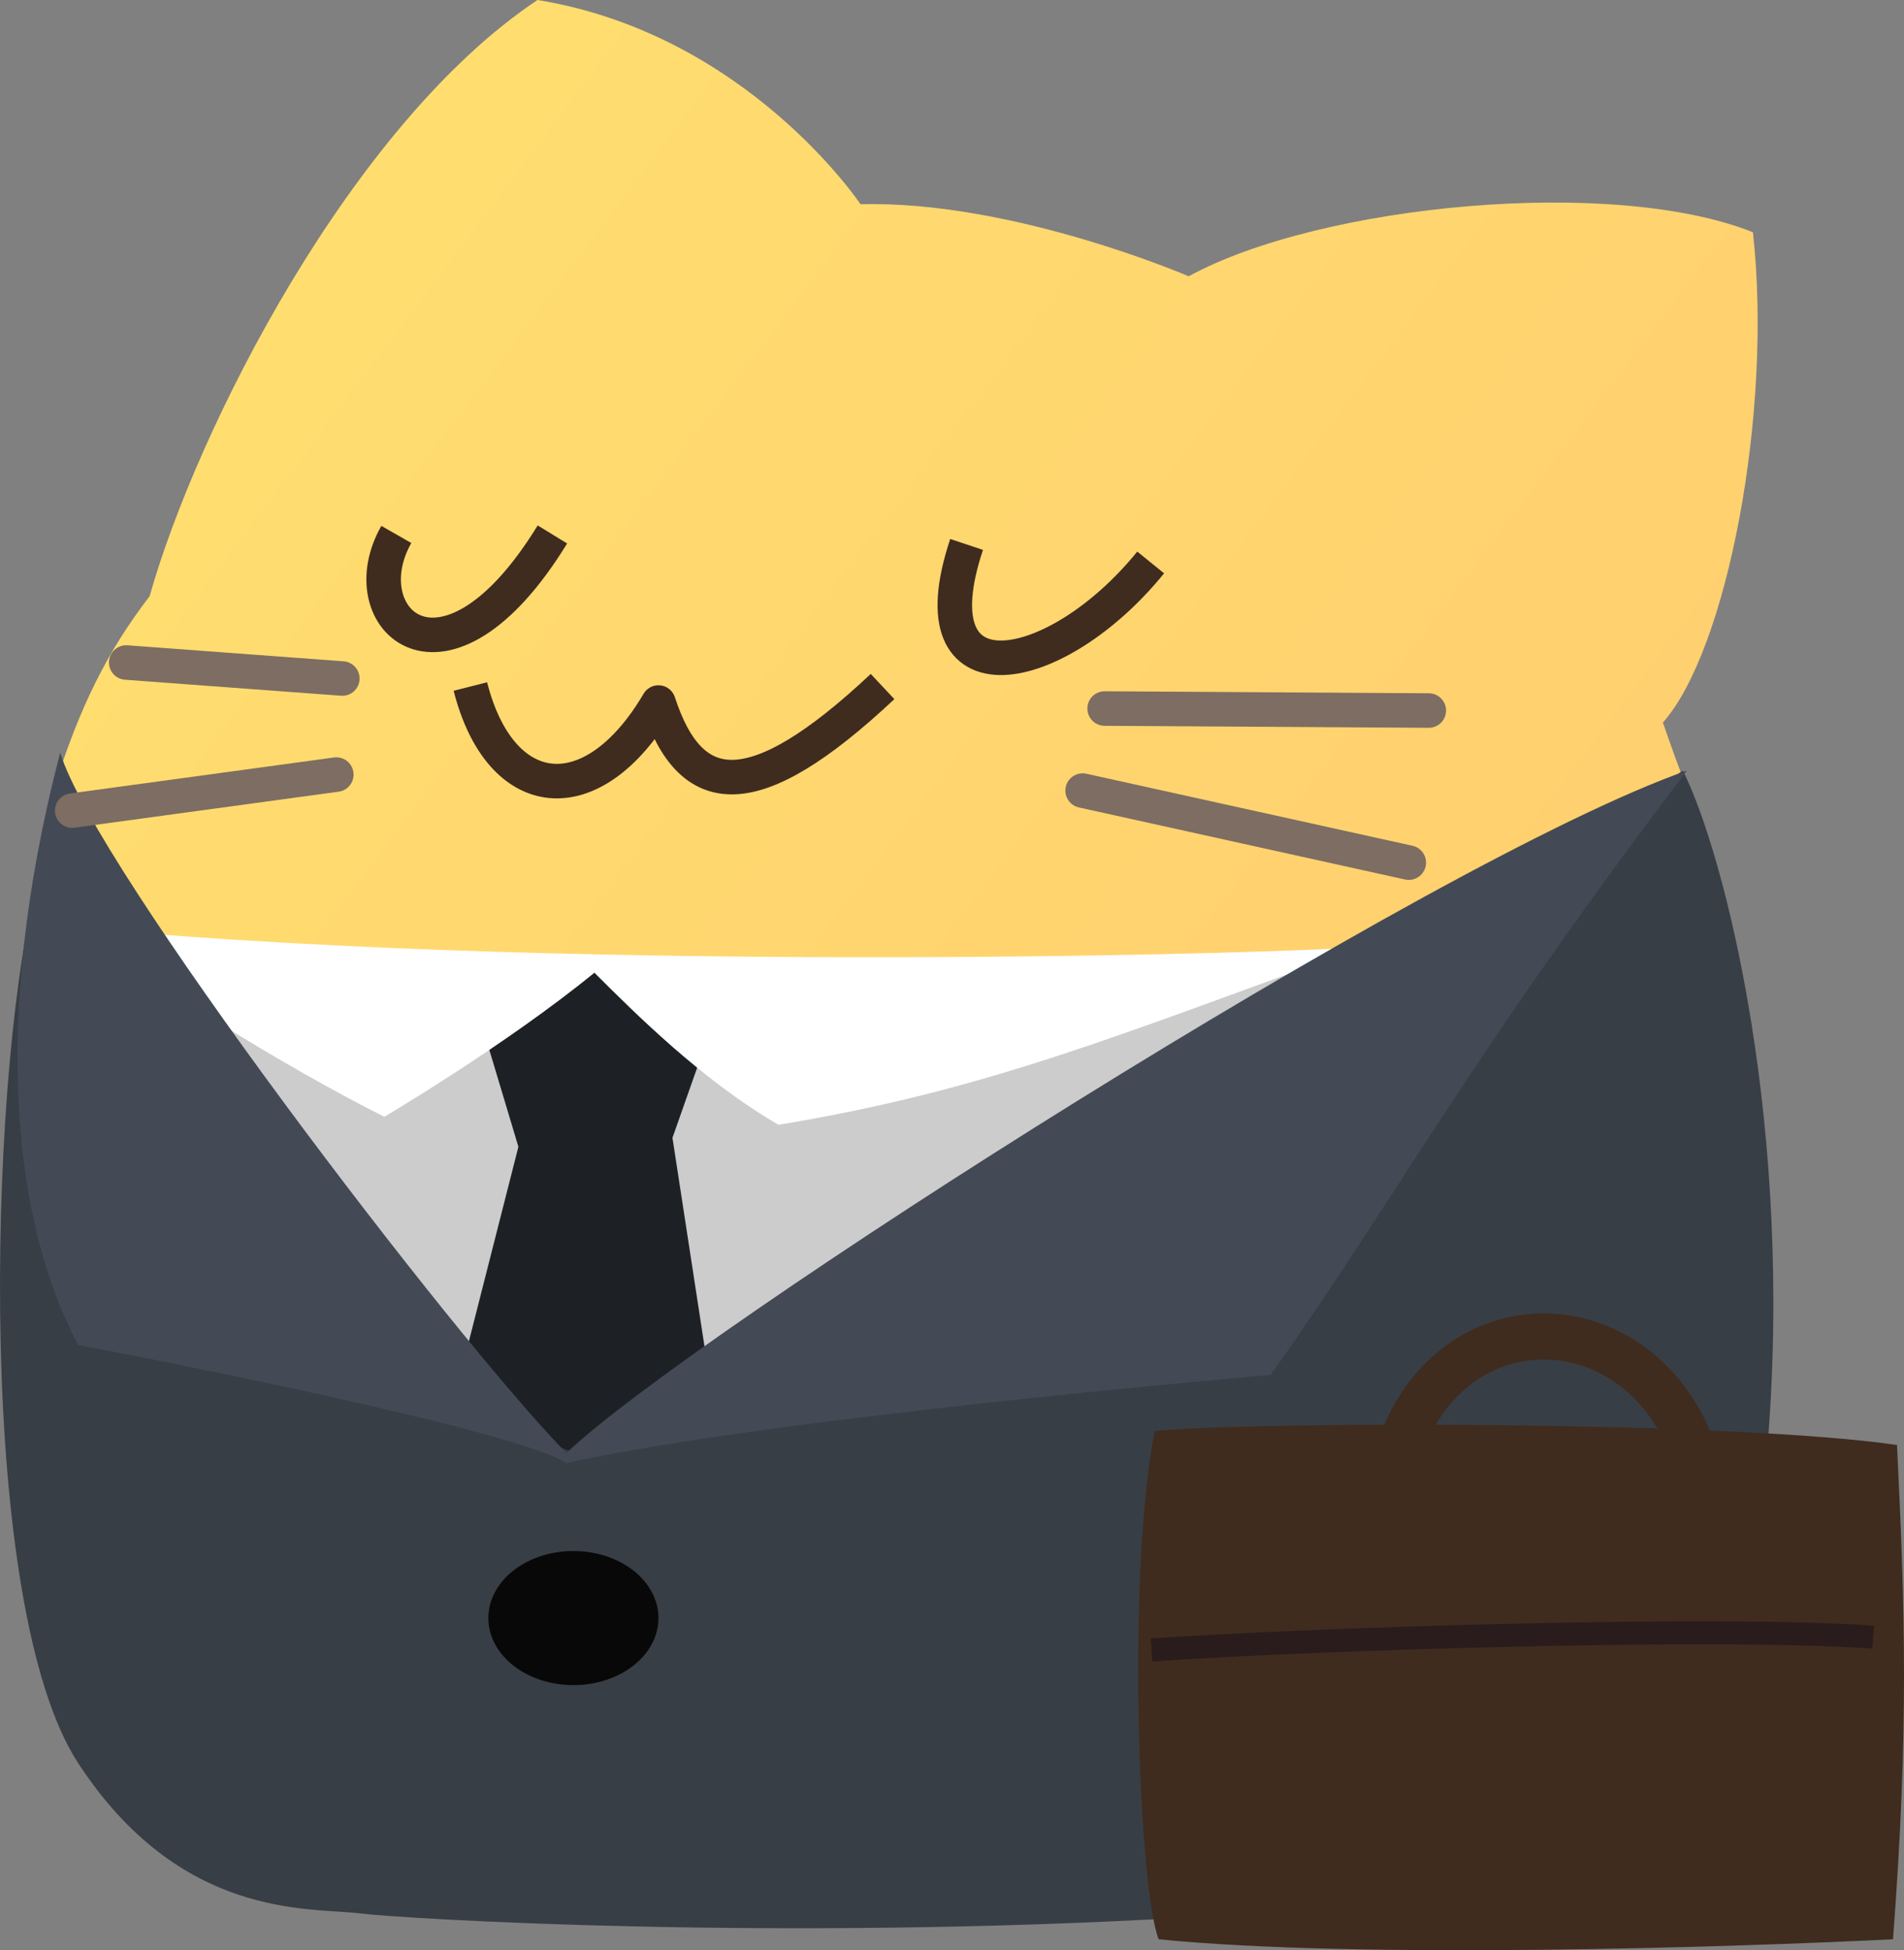 <?xml version="1.0" encoding="UTF-8" standalone="no"?>
<!-- Created with Inkscape (http://www.inkscape.org/) -->

<svg
   width="165.454"
   height="169.444"
   viewBox="0 0 165.454 169.444"
   version="1.1"
   id="svg1"
   xml:space="preserve"
   inkscape:version="1.4 (86a8ad7, 2024-10-11)"
   sodipodi:docname="suit.svg"
   xmlns:inkscape="http://www.inkscape.org/namespaces/inkscape"
   xmlns:sodipodi="http://sodipodi.sourceforge.net/DTD/sodipodi-0.dtd"
   xmlns:xlink="http://www.w3.org/1999/xlink"
   xmlns="http://www.w3.org/2000/svg"
   xmlns:svg="http://www.w3.org/2000/svg"><rect x="0" y="0" width="165.454" height="169.444" fill="#808080" stroke="none"/><sodipodi:namedview
     id="namedview1"
     pagecolor="#ffffff"
     bordercolor="#000000"
     borderopacity="0.25"
     inkscape:showpageshadow="2"
     inkscape:pageopacity="0.0"
     inkscape:pagecheckerboard="0"
     inkscape:deskcolor="#d1d1d1"
     inkscape:document-units="px"
     inkscape:zoom="2.0334082"
     inkscape:cx="-11.065166"
     inkscape:cy="70.571172"
     inkscape:window-width="1920"
     inkscape:window-height="1009"
     inkscape:window-x="-8"
     inkscape:window-y="-8"
     inkscape:window-maximized="1"
     inkscape:current-layer="svg1" /><defs
     id="defs1"><linearGradient
       id="linearGradient114"
       inkscape:collect="always"><stop
         style="stop-color:#ffe06f;stop-opacity:1;"
         offset="0"
         id="stop114" /><stop
         style="stop-color:#ffcf6f;stop-opacity:1;"
         offset="1"
         id="stop115" /></linearGradient><linearGradient
       inkscape:collect="always"
       xlink:href="#linearGradient114"
       id="linearGradient115"
       x1="27.195"
       y1="3.909"
       x2="145.386"
       y2="92.973"
       gradientUnits="userSpaceOnUse" /></defs><g
     inkscape:groupmode="layer"
     id="vertices"
     inkscape:label="vertices"
     style="display:none"
     transform="translate(-7.636,-5.901)"><path
       style="display:inline;fill:none;fill-opacity:1;stroke:#000000;stroke-width:1;stroke-linecap:round;stroke-linejoin:round;stroke-dasharray:none;stroke-opacity:1"
       d="M 52.147,4.839 10.477,60.343 6.955,141.371 20.211,173.526 171.771,171.517 171.993,130.922 159.775,26.756 Z"
       id="path41"
       sodipodi:nodetypes="cccccccc" /></g><g
     inkscape:groupmode="layer"
     id="layer5"
     inkscape:label="image"
     transform="translate(-7.636,-5.901)"><path
       style="fill:url(#linearGradient115);fill-opacity:1;stroke:none;stroke-width:1;stroke-linecap:round;stroke-linejoin:round;stroke-dasharray:none;stroke-opacity:1"
       d="m 82.415,23.647 c 13.214,-0.348 28.515,6.259 28.515,6.259 11.476,-6.259 36.861,-8.694 49.032,-3.825 1.739,15.649 -2.26,36.339 -7.824,42.599 1.464,4.262 2.897,7.855 2.897,7.855 L 122.209,90.243 19.426,90.98 12.295,74.505 C 14.565,67.27 16.961,62.504 20.638,57.698 24.724,43.227 38.113,16.721 54.342,5.901 72.538,8.852 82.415,23.647 82.415,23.647 Z"
       id="path98"
       sodipodi:nodetypes="ccccccccccc" /><path
       style="opacity:1;fill:#cccccc;fill-opacity:1;stroke:none;stroke-width:1;stroke-linecap:round;stroke-linejoin:round;stroke-dasharray:none;stroke-opacity:1"
       d="M 128.492,90.066 22.256,89.023 58.073,137.185 Z"
       id="path112" /><path
       style="opacity:1;fill:#1d2125;fill-opacity:1;stroke:none;stroke-width:1;stroke-linecap:round;stroke-linejoin:round;stroke-dasharray:none;stroke-opacity:1"
       d="m 49.554,95.108 3.13,10.432 -4.868,19.126 9.215,10.78 12.084,-10.867 -3.043,-19.821 2.695,-7.65 -7.216,-7.129 -4.955,0.087 z"
       id="path101" /><path
       style="opacity:1;fill:#ffffff;fill-opacity:1;stroke:none;stroke-width:1;stroke-linecap:round;stroke-linejoin:round;stroke-dasharray:none;stroke-opacity:1"
       d="M 15.475,86.588 C 59.29,90.587 122.058,88.675 126.057,88.153 104.497,95.978 93.196,100.672 75.287,103.628 68.68,99.803 62.768,93.891 59.29,90.414 51.64,96.673 41.034,102.932 41.034,102.932 32.688,98.759 18.952,90.414 15.475,86.588 Z"
       id="path99" /><path
       style="opacity:1;fill:#383e45;fill-opacity:1;stroke:none;stroke-width:1;stroke-linecap:round;stroke-linejoin:round;stroke-dasharray:none;stroke-opacity:1"
       d="m 10.606,83.633 c -3.999,17.039 -5.042,61.899 3.825,75.461 8.867,13.562 19.995,12.519 24.342,13.04 4.347,0.522 36.687,2.434 72.331,0.348 5.216,-3.825 46.946,-38.426 50.075,-40.338 2.434,-28.167 -3.651,-51.988 -7.303,-59.29 -10.085,6.781 -95.804,59.464 -95.804,59.464 l -4.173,-1.565 z"
       id="path102" /><path
       style="opacity:1;fill:#434a55;fill-opacity:1;stroke:none;stroke-width:1;stroke-linecap:round;stroke-linejoin:round;stroke-dasharray:none;stroke-opacity:1"
       d="M 154.225,72.853 C 131.969,80.677 67.81,121.711 56.856,132.143 47.119,122.232 15.822,81.198 12.867,71.288 c -6.259,23.994 -3.825,41.382 1.565,51.466 12.693,2.434 38.252,7.65 42.425,10.258 18.257,-3.999 61.203,-7.65 61.203,-7.65 11.302,-15.996 17.039,-27.298 36.165,-52.509 z"
       id="path100" /><path
       id="path103"
       style="opacity:1;fill:#080808;fill-opacity:1;stroke:none;stroke-linecap:round;stroke-linejoin:round"
       d="m 64.854,146.487 a 7.39,5.825 0 0 1 -7.39,5.825 7.39,5.825 0 0 1 -7.39,-5.825 7.39,5.825 0 0 1 7.39,-5.825 7.39,5.825 0 0 1 7.39,5.825 z" /><path
       style="opacity:1;fill:none;fill-opacity:1;stroke:#3f2c1f;stroke-width:4;stroke-linecap:butt;stroke-linejoin:round;stroke-dasharray:none;stroke-opacity:1"
       d="m 128.062,137.979 c 1.313,-21.954 27.216,-20.956 28.067,1.125"
       id="path114"
       sodipodi:nodetypes="cc" /><path
       style="opacity:1;fill:#3f2c1f;fill-opacity:1;stroke:none;stroke-width:1;stroke-linecap:round;stroke-linejoin:round;stroke-dasharray:none;stroke-opacity:1"
       d="m 107.975,130.23 c -2.434,12.345 -1.391,39.817 0.348,44.164 17.387,1.739 49.901,0.695 63.811,0 1.391,-18.257 1.043,-28.689 0.348,-42.946 -14.418,-2.086 -54.944,-2.086 -64.507,-1.217 z"
       id="path104"
       sodipodi:nodetypes="ccccc" /><path
       style="opacity:1;fill:none;fill-opacity:1;stroke:#3f2c1f;stroke-width:3;stroke-linecap:butt;stroke-linejoin:round;stroke-dasharray:none;stroke-opacity:1"
       d="M 107.627,54.77 C 99.455,64.854 86.936,67.289 91.631,53.205"
       id="path105" /><path
       style="opacity:1;fill:none;fill-opacity:1;stroke:#3f2c1f;stroke-width:3;stroke-linecap:butt;stroke-linejoin:round;stroke-dasharray:none;stroke-opacity:1"
       d="m 55.639,52.336 c -9.389,15.301 -17.735,7.303 -13.562,0"
       id="path106" /><path
       style="opacity:1;fill:none;fill-opacity:1;stroke:#3f2c1f;stroke-width:3;stroke-linecap:butt;stroke-linejoin:round;stroke-dasharray:none;stroke-opacity:1"
       d="m 84.328,65.55 c -11.302,10.606 -16.692,9.911 -19.474,1.391 -5.738,9.737 -13.736,8.867 -16.344,-1.391"
       id="path107"
       sodipodi:nodetypes="ccc" /><path
       style="opacity:1;fill:none;fill-opacity:1;stroke:#7d6d62;stroke-width:3;stroke-linecap:round;stroke-linejoin:round;stroke-dasharray:none;stroke-opacity:1"
       d="m 103.628,67.462 28.167,0.174"
       id="path108" /><path
       style="opacity:1;fill:none;fill-opacity:1;stroke:#7d6d62;stroke-width:3;stroke-linecap:round;stroke-linejoin:round;stroke-dasharray:none;stroke-opacity:1"
       d="m 101.715,74.591 28.341,6.259"
       id="path109" /><path
       style="opacity:1;fill:none;fill-opacity:1;stroke:#7d6d62;stroke-width:3;stroke-linecap:round;stroke-linejoin:round;stroke-dasharray:none;stroke-opacity:1"
       d="M 37.383,64.854 18.604,63.463"
       id="path110" /><path
       style="opacity:1;fill:none;fill-opacity:1;stroke:#7d6d62;stroke-width:3;stroke-linecap:round;stroke-linejoin:round;stroke-dasharray:none;stroke-opacity:1"
       d="M 36.861,73.2 13.91,76.33"
       id="path111" /><path
       style="opacity:1;fill:none;fill-opacity:1;stroke:#2a1c1c;stroke-width:2;stroke-linecap:butt;stroke-linejoin:round;stroke-dasharray:none;stroke-opacity:1"
       d="m 107.701,149.257 c 14.262,-0.984 49.67,-2.09 62.703,-1.107"
       id="path113" /></g></svg>
